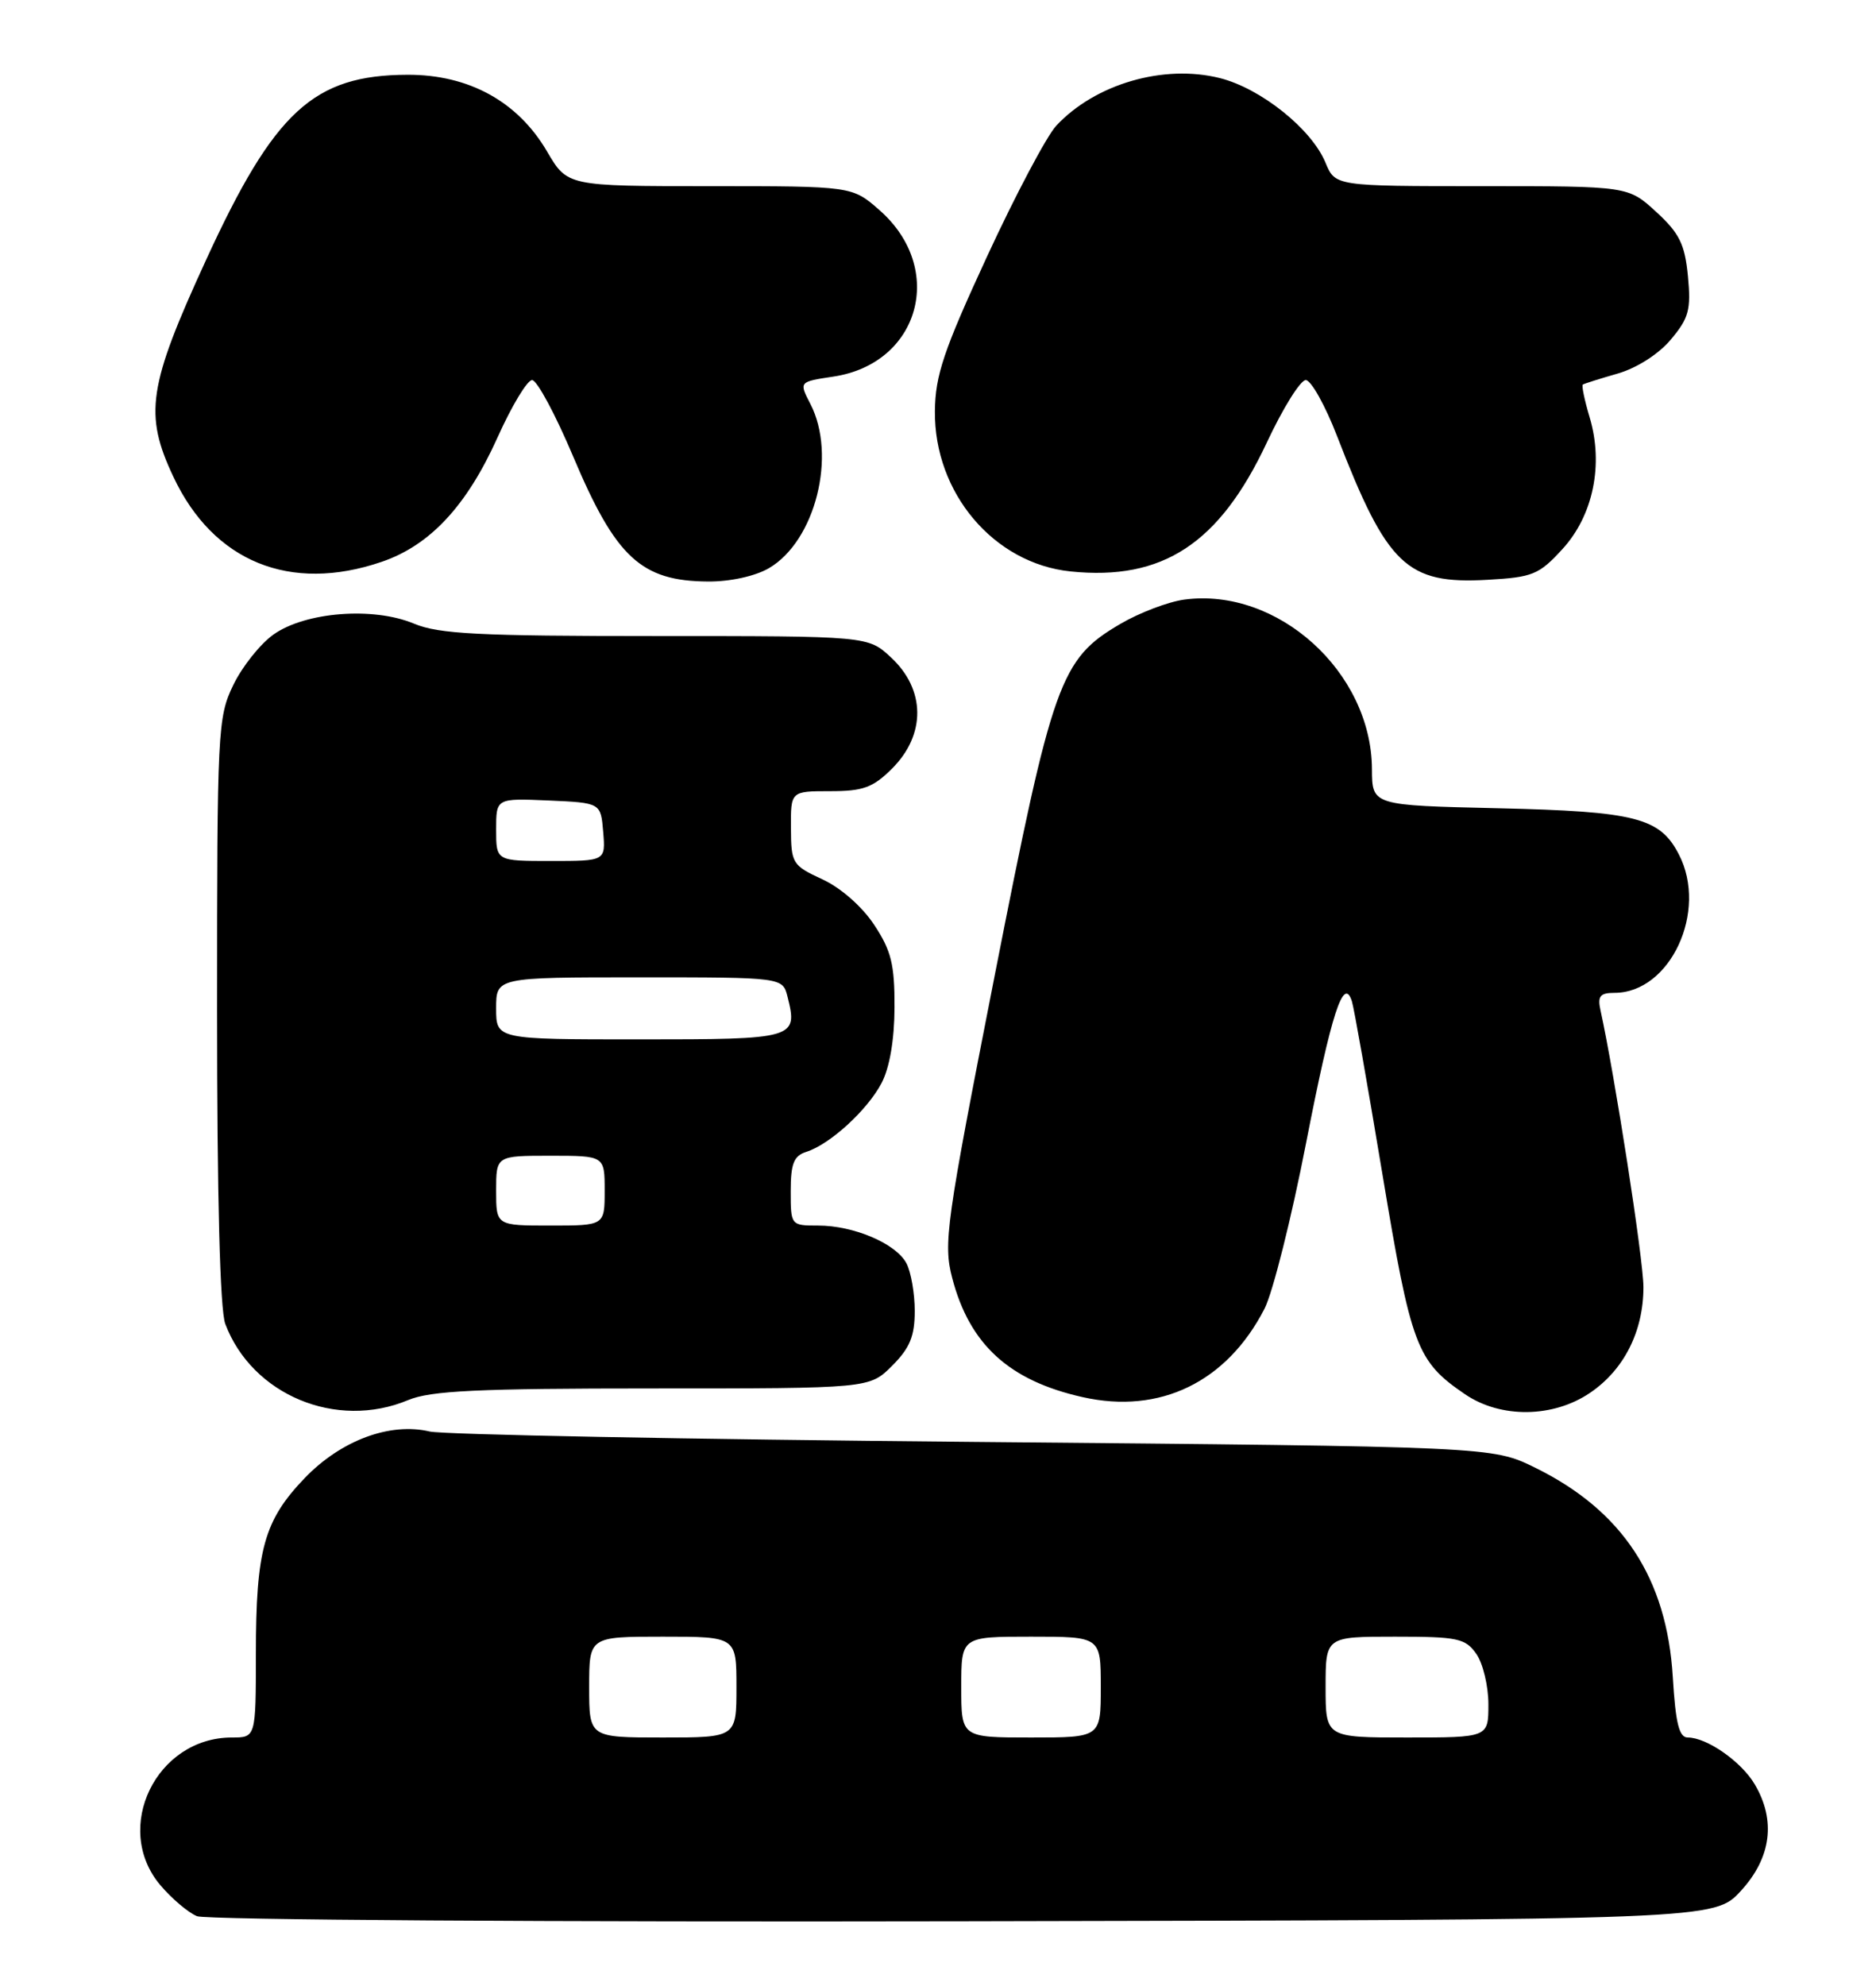 <?xml version="1.0" encoding="UTF-8" standalone="no"?>
<!DOCTYPE svg PUBLIC "-//W3C//DTD SVG 1.1//EN" "http://www.w3.org/Graphics/SVG/1.1/DTD/svg11.dtd" >
<svg xmlns="http://www.w3.org/2000/svg" xmlns:xlink="http://www.w3.org/1999/xlink" version="1.1" viewBox="0 0 242 256">
 <g >
 <path fill="currentColor"
d=" M 224.58 243.76 C 228.49 239.50 229.11 234.69 226.36 230.04 C 224.64 227.11 220.18 224.00 217.72 224.00 C 216.60 224.00 216.15 222.18 215.79 216.25 C 215.03 203.46 209.30 194.75 198.02 189.21 C 192.50 186.50 192.50 186.50 125.50 185.89 C 88.65 185.56 57.12 184.95 55.43 184.55 C 50.30 183.34 43.99 185.69 39.31 190.55 C 34.06 196.02 33.01 199.78 33.01 213.25 C 33.00 224.00 33.00 224.00 29.90 224.00 C 20.15 224.00 14.48 235.67 20.67 243.02 C 22.14 244.76 24.27 246.57 25.42 247.04 C 26.56 247.51 71.07 247.80 124.33 247.69 C 221.15 247.50 221.15 247.50 224.58 243.76 Z  M 52.65 180.50 C 55.55 179.29 61.61 179.00 84.20 179.00 C 112.15 179.00 112.15 179.00 115.08 176.08 C 117.37 173.79 118.00 172.26 118.00 169.01 C 118.00 166.73 117.51 163.96 116.92 162.85 C 115.56 160.31 110.14 158.00 105.53 158.00 C 102.02 158.00 102.00 157.97 102.00 153.57 C 102.00 150.01 102.40 149.01 104.01 148.50 C 107.06 147.53 111.88 143.13 113.72 139.63 C 114.76 137.65 115.38 134.05 115.39 129.86 C 115.41 124.33 114.97 122.55 112.76 119.22 C 111.21 116.87 108.45 114.45 106.08 113.36 C 102.21 111.57 102.05 111.32 102.03 106.75 C 102.00 102.00 102.00 102.00 107.08 102.00 C 111.35 102.00 112.61 101.54 115.08 99.08 C 119.46 94.70 119.40 88.89 114.93 84.75 C 111.97 82.00 111.97 82.00 84.61 82.00 C 61.76 82.00 56.61 81.74 53.40 80.40 C 48.15 78.20 39.37 78.89 35.27 81.81 C 33.57 83.02 31.23 85.95 30.09 88.32 C 28.08 92.46 28.00 94.16 28.00 130.25 C 28.00 154.40 28.38 168.88 29.06 170.68 C 32.52 179.84 43.40 184.37 52.65 180.50 Z  M 205.12 179.56 C 209.50 176.59 212.00 171.63 212.00 165.93 C 212.00 162.42 208.31 138.65 206.46 130.25 C 206.06 128.43 206.40 128.00 208.26 128.00 C 215.46 128.00 220.36 117.47 216.57 110.15 C 214.13 105.41 210.98 104.61 193.25 104.20 C 177.00 103.83 177.00 103.83 176.98 99.16 C 176.92 86.63 164.81 75.69 152.77 77.30 C 150.70 77.58 146.99 78.99 144.53 80.43 C 136.76 84.98 135.80 87.67 128.30 125.83 C 122.02 157.78 121.67 160.31 122.83 164.75 C 125.07 173.34 130.18 178.00 139.66 180.12 C 149.64 182.36 158.25 178.18 163.11 168.74 C 164.18 166.67 166.60 157.03 168.49 147.32 C 171.75 130.61 173.32 125.76 174.39 129.08 C 174.65 129.86 176.42 139.90 178.33 151.38 C 182.04 173.65 182.73 175.49 188.99 179.75 C 193.59 182.88 200.36 182.80 205.12 179.56 Z  M 99.19 73.25 C 105.18 69.75 107.97 58.70 104.53 52.06 C 103.06 49.22 103.06 49.22 107.51 48.55 C 118.65 46.88 122.05 34.64 113.46 27.10 C 109.93 24.00 109.93 24.00 91.56 24.00 C 73.19 24.00 73.19 24.00 70.57 19.53 C 66.80 13.09 60.48 9.62 52.59 9.64 C 40.45 9.67 35.40 14.31 26.56 33.56 C 19.10 49.80 18.56 53.41 22.38 61.50 C 27.53 72.42 37.43 76.46 49.21 72.44 C 55.46 70.32 60.20 65.23 64.17 56.42 C 66.00 52.34 68.01 49.00 68.64 49.00 C 69.27 49.00 71.66 53.45 73.95 58.88 C 79.44 71.89 82.71 74.92 91.35 74.97 C 94.20 74.99 97.42 74.28 99.19 73.25 Z  M 201.55 70.79 C 205.52 66.46 206.88 59.88 205.06 53.80 C 204.40 51.60 204.01 49.71 204.18 49.58 C 204.36 49.46 206.38 48.82 208.68 48.16 C 211.14 47.45 213.95 45.66 215.53 43.78 C 217.86 41.01 218.15 39.94 217.74 35.61 C 217.34 31.47 216.64 30.06 213.64 27.31 C 210.03 24.00 210.03 24.00 191.14 24.00 C 172.24 24.00 172.24 24.00 170.98 20.96 C 169.19 16.63 162.65 11.40 157.37 10.07 C 150.12 8.25 141.29 10.81 136.25 16.21 C 135.02 17.54 131.00 25.12 127.33 33.06 C 121.73 45.18 120.65 48.38 120.60 53.00 C 120.50 63.56 128.20 72.65 138.10 73.67 C 149.99 74.89 157.30 70.09 163.42 57.05 C 165.49 52.62 167.75 49.00 168.44 49.00 C 169.12 49.00 170.95 52.26 172.49 56.25 C 178.95 72.94 181.46 75.34 191.88 74.75 C 197.72 74.42 198.53 74.09 201.55 70.79 Z  M 76.00 217.50 C 76.00 211.00 76.00 211.00 85.50 211.00 C 95.00 211.00 95.00 211.00 95.00 217.50 C 95.00 224.00 95.00 224.00 85.50 224.00 C 76.00 224.00 76.00 224.00 76.00 217.50 Z  M 124.00 217.50 C 124.00 211.00 124.00 211.00 133.00 211.00 C 142.00 211.00 142.00 211.00 142.00 217.50 C 142.00 224.00 142.00 224.00 133.00 224.00 C 124.00 224.00 124.00 224.00 124.00 217.50 Z  M 171.00 217.50 C 171.00 211.00 171.00 211.00 179.94 211.00 C 188.05 211.00 189.03 211.21 190.44 213.22 C 191.30 214.44 192.00 217.37 192.00 219.72 C 192.00 224.00 192.00 224.00 181.50 224.00 C 171.00 224.00 171.00 224.00 171.00 217.50 Z  M 64.00 153.50 C 64.00 149.00 64.00 149.00 71.00 149.00 C 78.00 149.00 78.00 149.00 78.00 153.50 C 78.00 158.00 78.00 158.00 71.00 158.00 C 64.00 158.00 64.00 158.00 64.00 153.50 Z  M 64.00 130.00 C 64.00 126.00 64.00 126.00 82.48 126.00 C 100.96 126.00 100.96 126.00 101.59 128.50 C 102.95 133.90 102.61 134.00 82.53 134.00 C 64.00 134.00 64.00 134.00 64.00 130.00 Z  M 64.00 106.95 C 64.00 102.91 64.00 102.91 70.75 103.20 C 77.50 103.50 77.50 103.50 77.81 107.25 C 78.12 111.00 78.12 111.00 71.06 111.00 C 64.00 111.00 64.00 111.00 64.00 106.95 Z "/>
</g>
</svg>